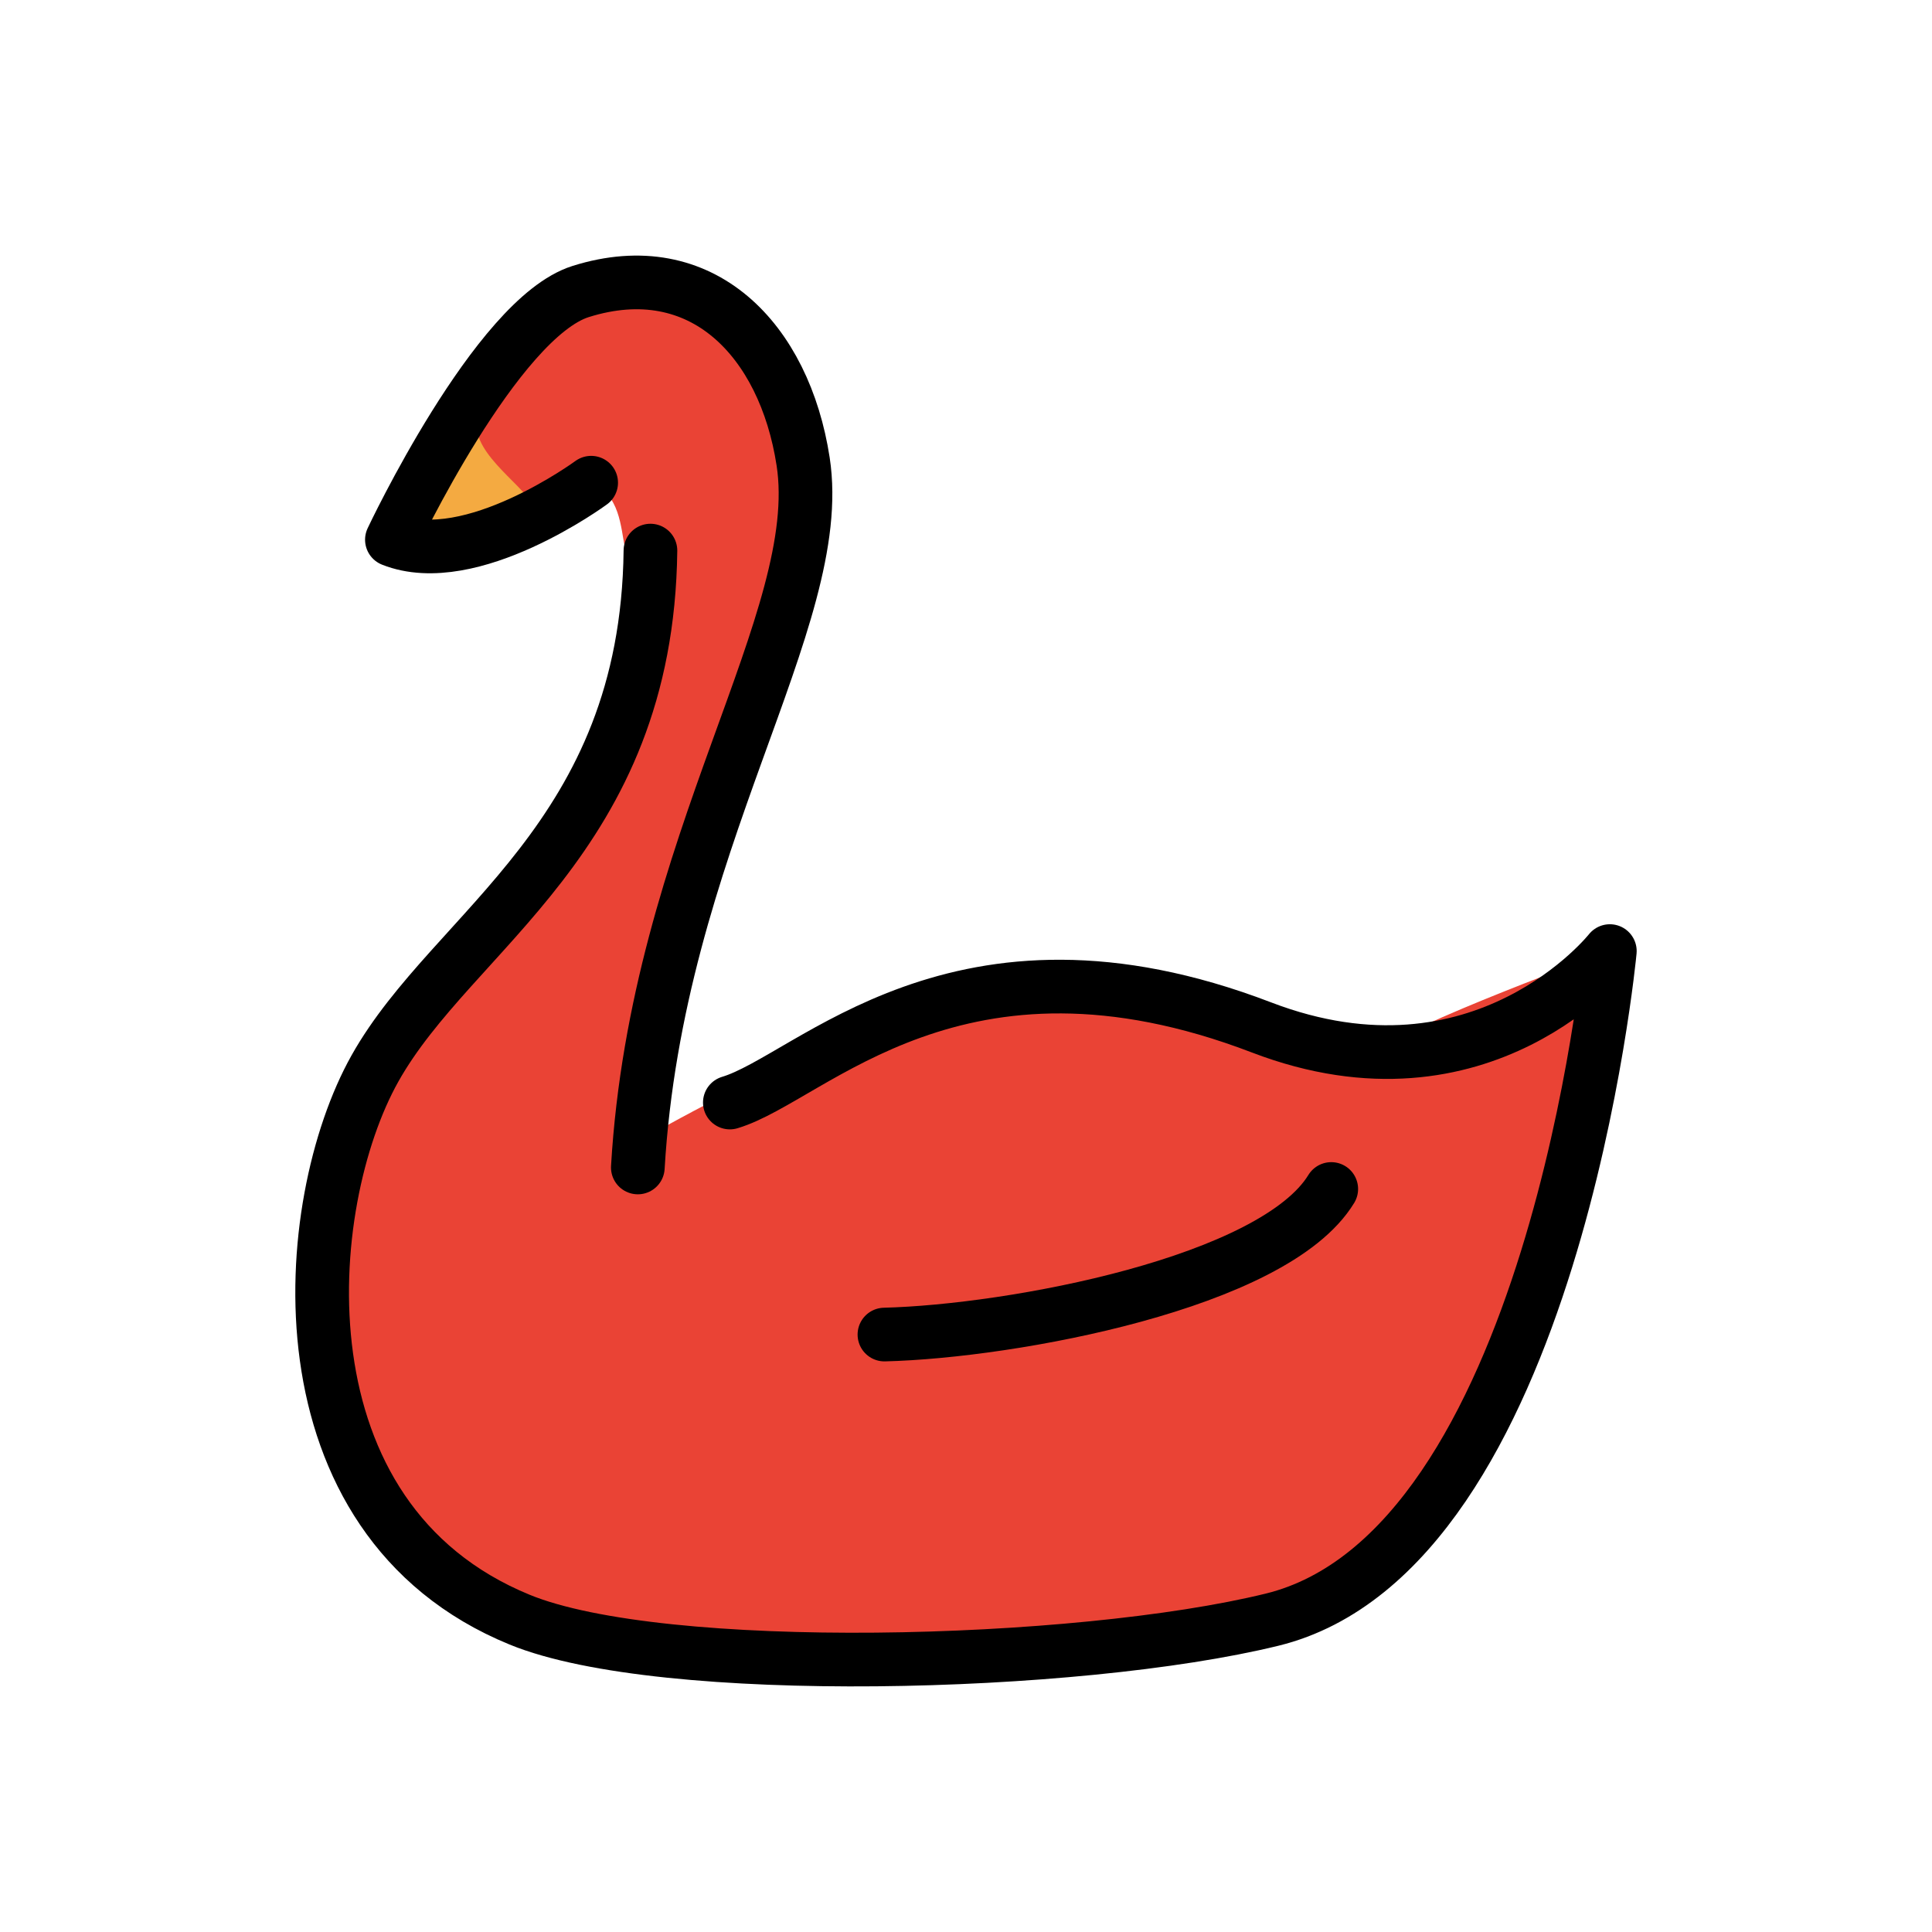 <svg id="emoji" viewBox="0 0 72 72" xmlns="http://www.w3.org/2000/svg">
  <g id="color">
    <path id="Swan_Color_1" fill="#ea4335" d="M23.842,42.51c22.03-12.565,24.21-.155,27.467-3.309.995-.964,8.684-3.756,8.684-3.756s-2.749,23.3-12.589,24.917c-7.378,1.212-22.724,2.176-28.036,0-9.18-3.761-7.165-16.346-5.396-20.54,2.055-4.872,11.438-8.786,9.335-19.302-.185-.928-.198-2.071-1.279-2.53-1.523-.647-4.48,3.294-7.426,2.124,0,0,3.792-8.743,6.939-9.733,4.518-1.422,7.863,4.188,8.388,6.822,1.117,5.61-4.291,14.013-4.796,18.1C25.107,35.522,23.842,42.51,23.842,42.51Z"/>
    <path id="Swan_Color_2" fill="#f4aa41" d="M17.763,15.709c-.135,1.286,1.933,2.476,2.163,3.263.295,1.012-4.196.418-4.196.418S17.873,14.664,17.763,15.709Z"/>
  </g>
  <g id="line">
    <path id="Swan_Line_1" fill="none" stroke="#000" stroke-linecap="round" stroke-linejoin="round" stroke-width="2" d="M27.199,41.088c3.045-.91,8.483-7.14,19.812-2.799,8.248,3.161,12.983-2.845,12.983-2.845S57.892,57.793,47.404,60.361c-7.262,1.778-22.724,2.176-28.036,0-9.18-3.761-8.225-15.492-5.396-20.54,2.911-5.194,10.142-8.579,10.268-19.302"/>
    <path id="Swan_Line_2" fill="none" stroke="#000" stroke-linecap="round" stroke-linejoin="round" stroke-width="2" d="M23.77,43.508c.71-12.082,7.066-20.416,6.161-26.306-.695-4.527-3.774-7.76-8.292-6.338-3.147.99-7.034,9.249-7.034,9.249,2.946,1.17,7.426-2.124,7.426-2.124"/>
    <path id="Swan_Line_3" fill="none" stroke="#000" stroke-linecap="round" stroke-linejoin="round" stroke-width="2" d="M49.612,44.31c-2.133,3.499-11.9,5.306-16.652,5.425"/>
  </g>
</svg>
